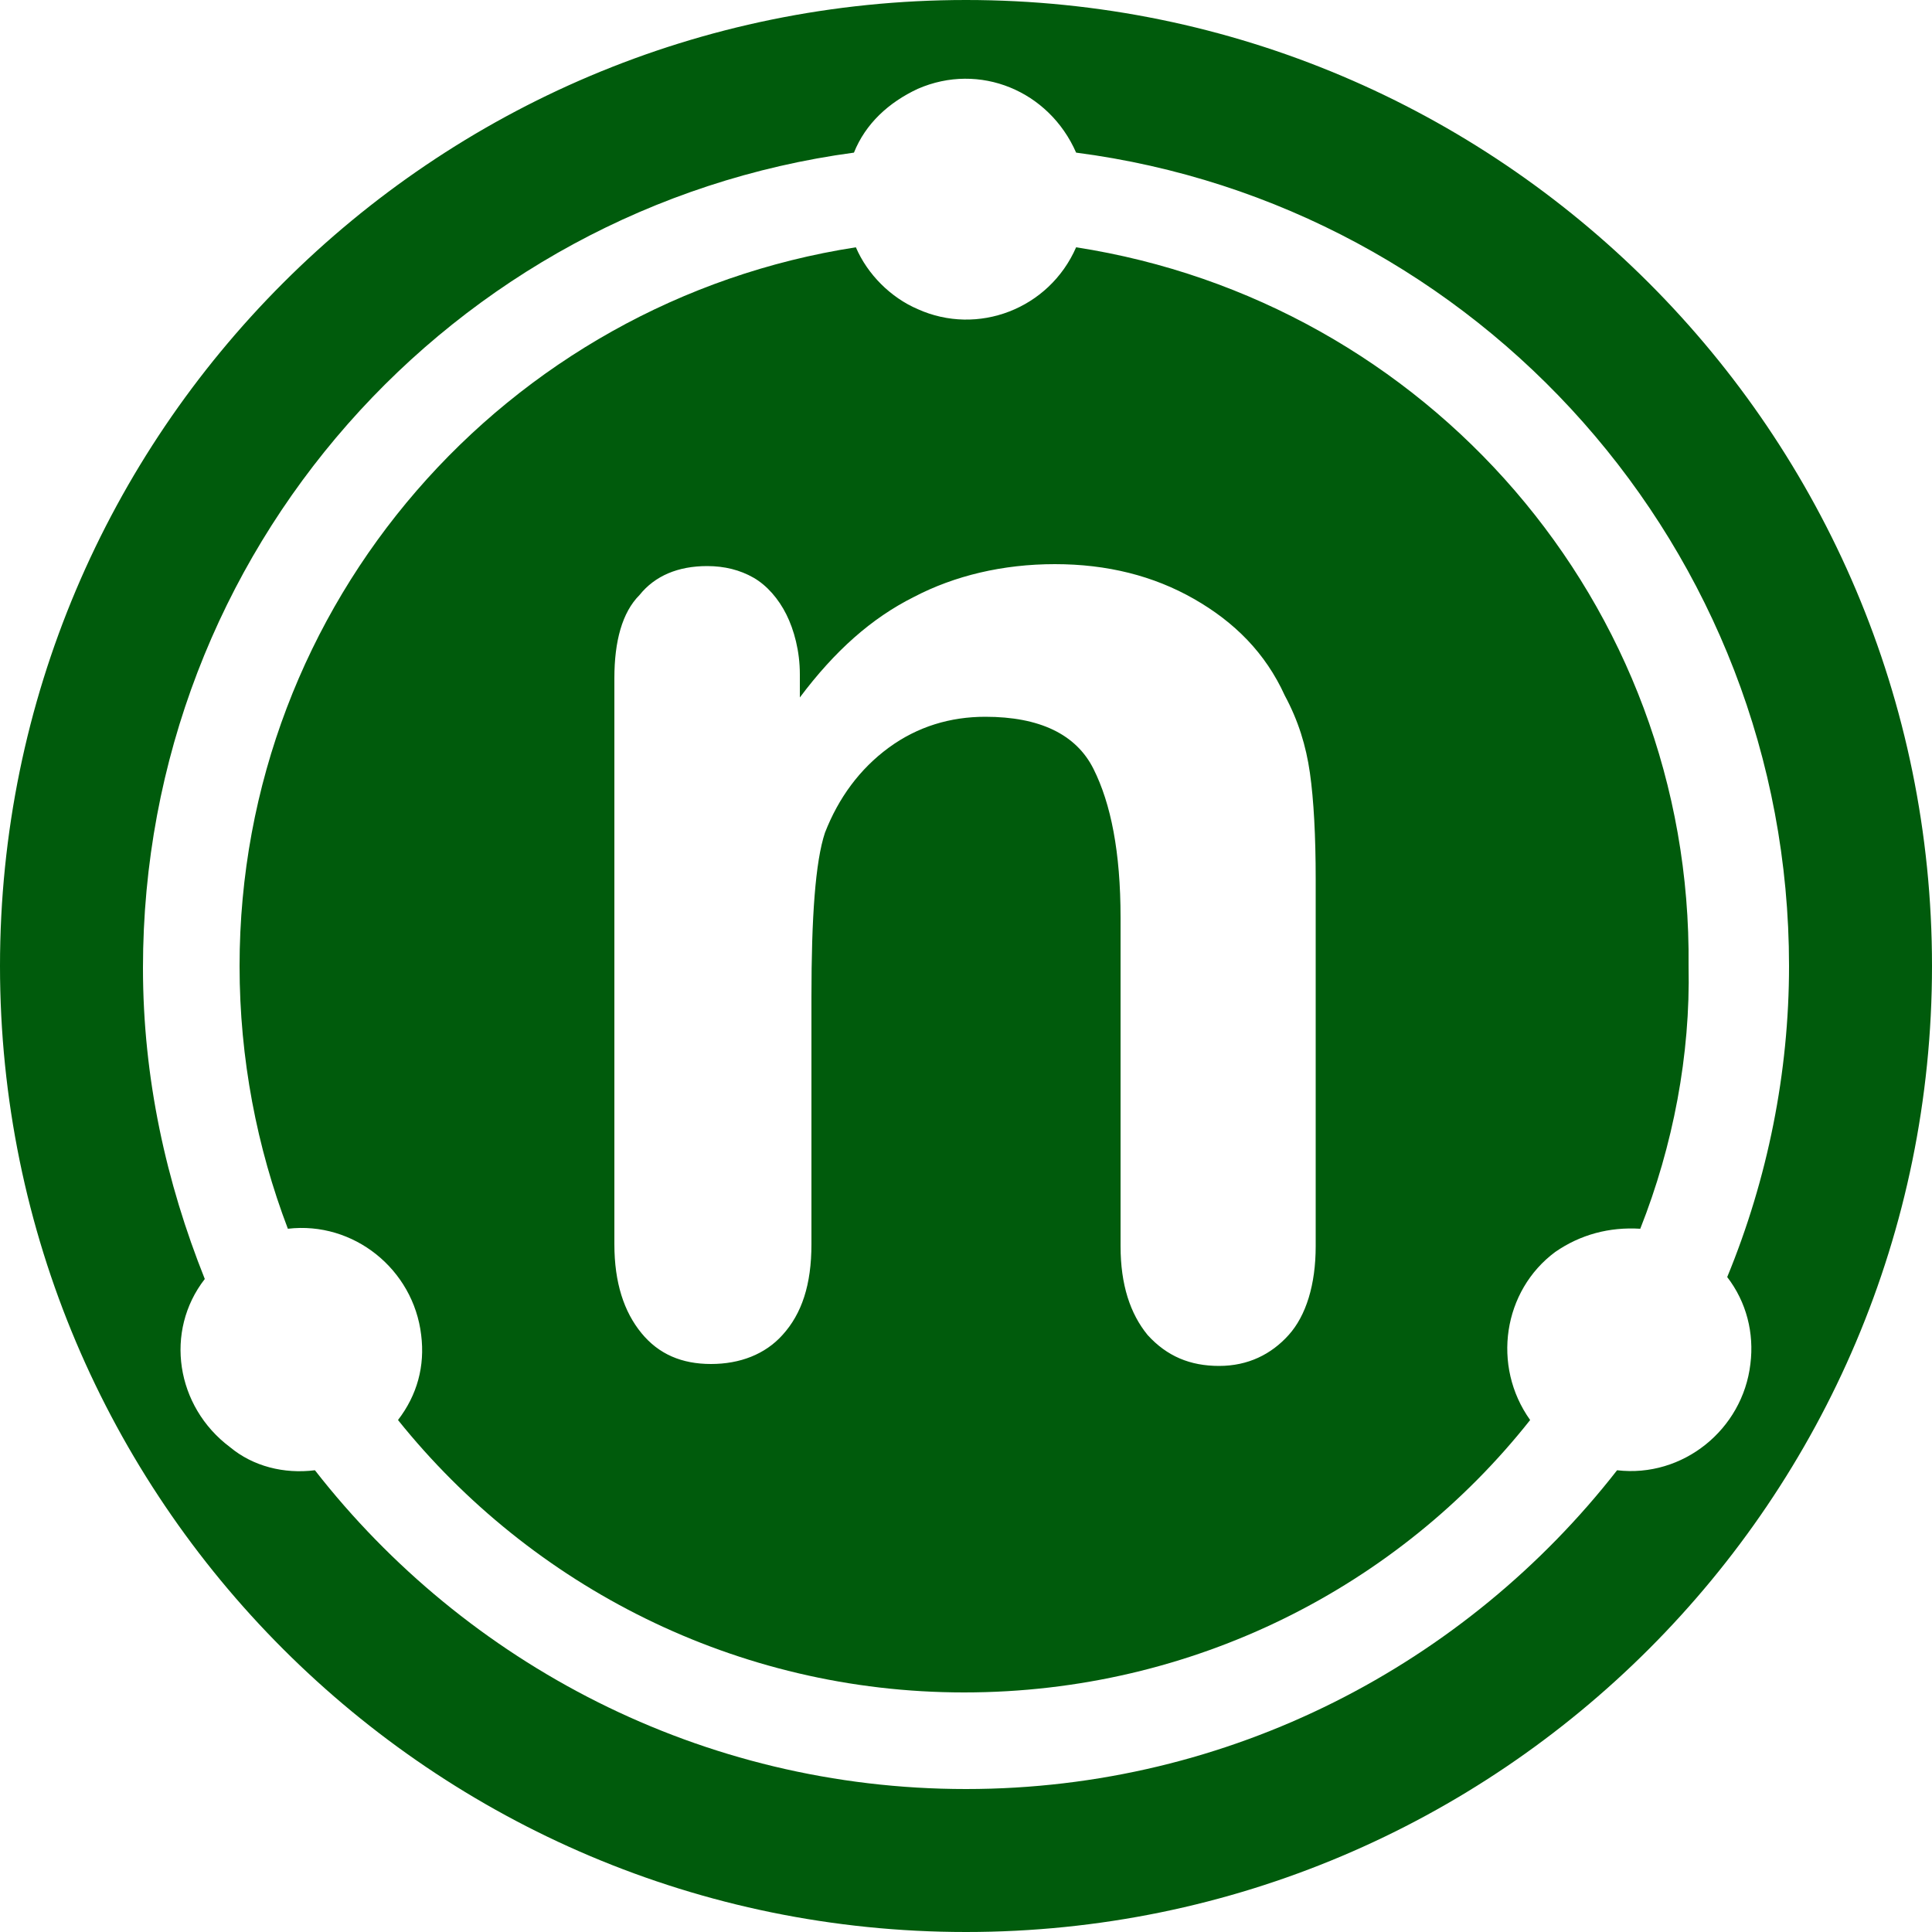 <svg xmlns="http://www.w3.org/2000/svg" viewBox="0 0 100 100">
	<path fill="#005b0c" d="M50 0C22.4 0 0 22.4 0 50s22.4 50 50 50 50-22.4 50-50S77.6 0 50 0zm40.6 70.6c-.4 3.4-3.5 5.9-6.9 5.5-7.8 10-20 16.5-33.7 16.5s-25.9-6.5-33.7-16.5c-1.6.2-3.2-.2-4.4-1.2-2.8-2.1-3.4-6-1.3-8.7-2-5-3.2-10.4-3.2-16.1 0-21.6 16-39.4 36.8-42.2.6-1.5 1.8-2.6 3.3-3.3 3.2-1.4 6.8.1 8.2 3.3C76.5 10.6 92.6 28.4 92.6 50c0 5.5-1.1 11-3.2 16.1 1 1.3 1.4 2.9 1.2 4.5z"/>
	<path fill="#005b0c" d="M55.7 12.8c-1.4 3.2-5.1 4.6-8.2 3.2-1.4-.6-2.6-1.8-3.2-3.2C26.2 15.6 12.4 31.2 12.4 50c0 4.8.9 9.4 2.5 13.6 3.4-.4 6.5 2.1 6.9 5.5.2 1.6-.2 3.1-1.2 4.4 6.9 8.6 17.5 14.1 29.3 14.1 11.9 0 22.5-5.5 29.3-14.1-2-2.8-1.4-6.7 1.3-8.7 1.3-.9 2.8-1.3 4.4-1.2 1.7-4.3 2.6-9 2.5-13.6.2-18.8-13.6-34.4-31.7-37.2zm12.4 51.7c0 2-.5 3.6-1.4 4.6-.9 1-2.1 1.6-3.6 1.6s-2.7-.5-3.7-1.6c-.9-1.1-1.4-2.6-1.4-4.6v-17c0-3.4-.5-5.9-1.4-7.7-.9-1.8-2.8-2.7-5.6-2.7-1.8 0-3.5.5-5 1.6s-2.6 2.6-3.3 4.4c-.5 1.5-.7 4.4-.7 8.5v12.8c0 2.1-.5 3.6-1.5 4.7-.9 1-2.2 1.5-3.7 1.5s-2.7-.5-3.6-1.6c-.9-1.1-1.4-2.6-1.4-4.6V35.1c0-1.9.4-3.4 1.3-4.3.8-1 2-1.5 3.5-1.5.9 0 1.7.2 2.4.6.7.4 1.3 1.1 1.7 1.9.4.8.7 1.9.7 3.1v1.2c1.8-2.4 3.7-4.1 5.9-5.2 2.1-1.1 4.6-1.7 7.3-1.7s5.1.6 7.2 1.8c2.1 1.2 3.7 2.8 4.7 5 .7 1.3 1.1 2.6 1.3 4 .2 1.4.3 3.3.3 5.5v19z"/>
</svg>